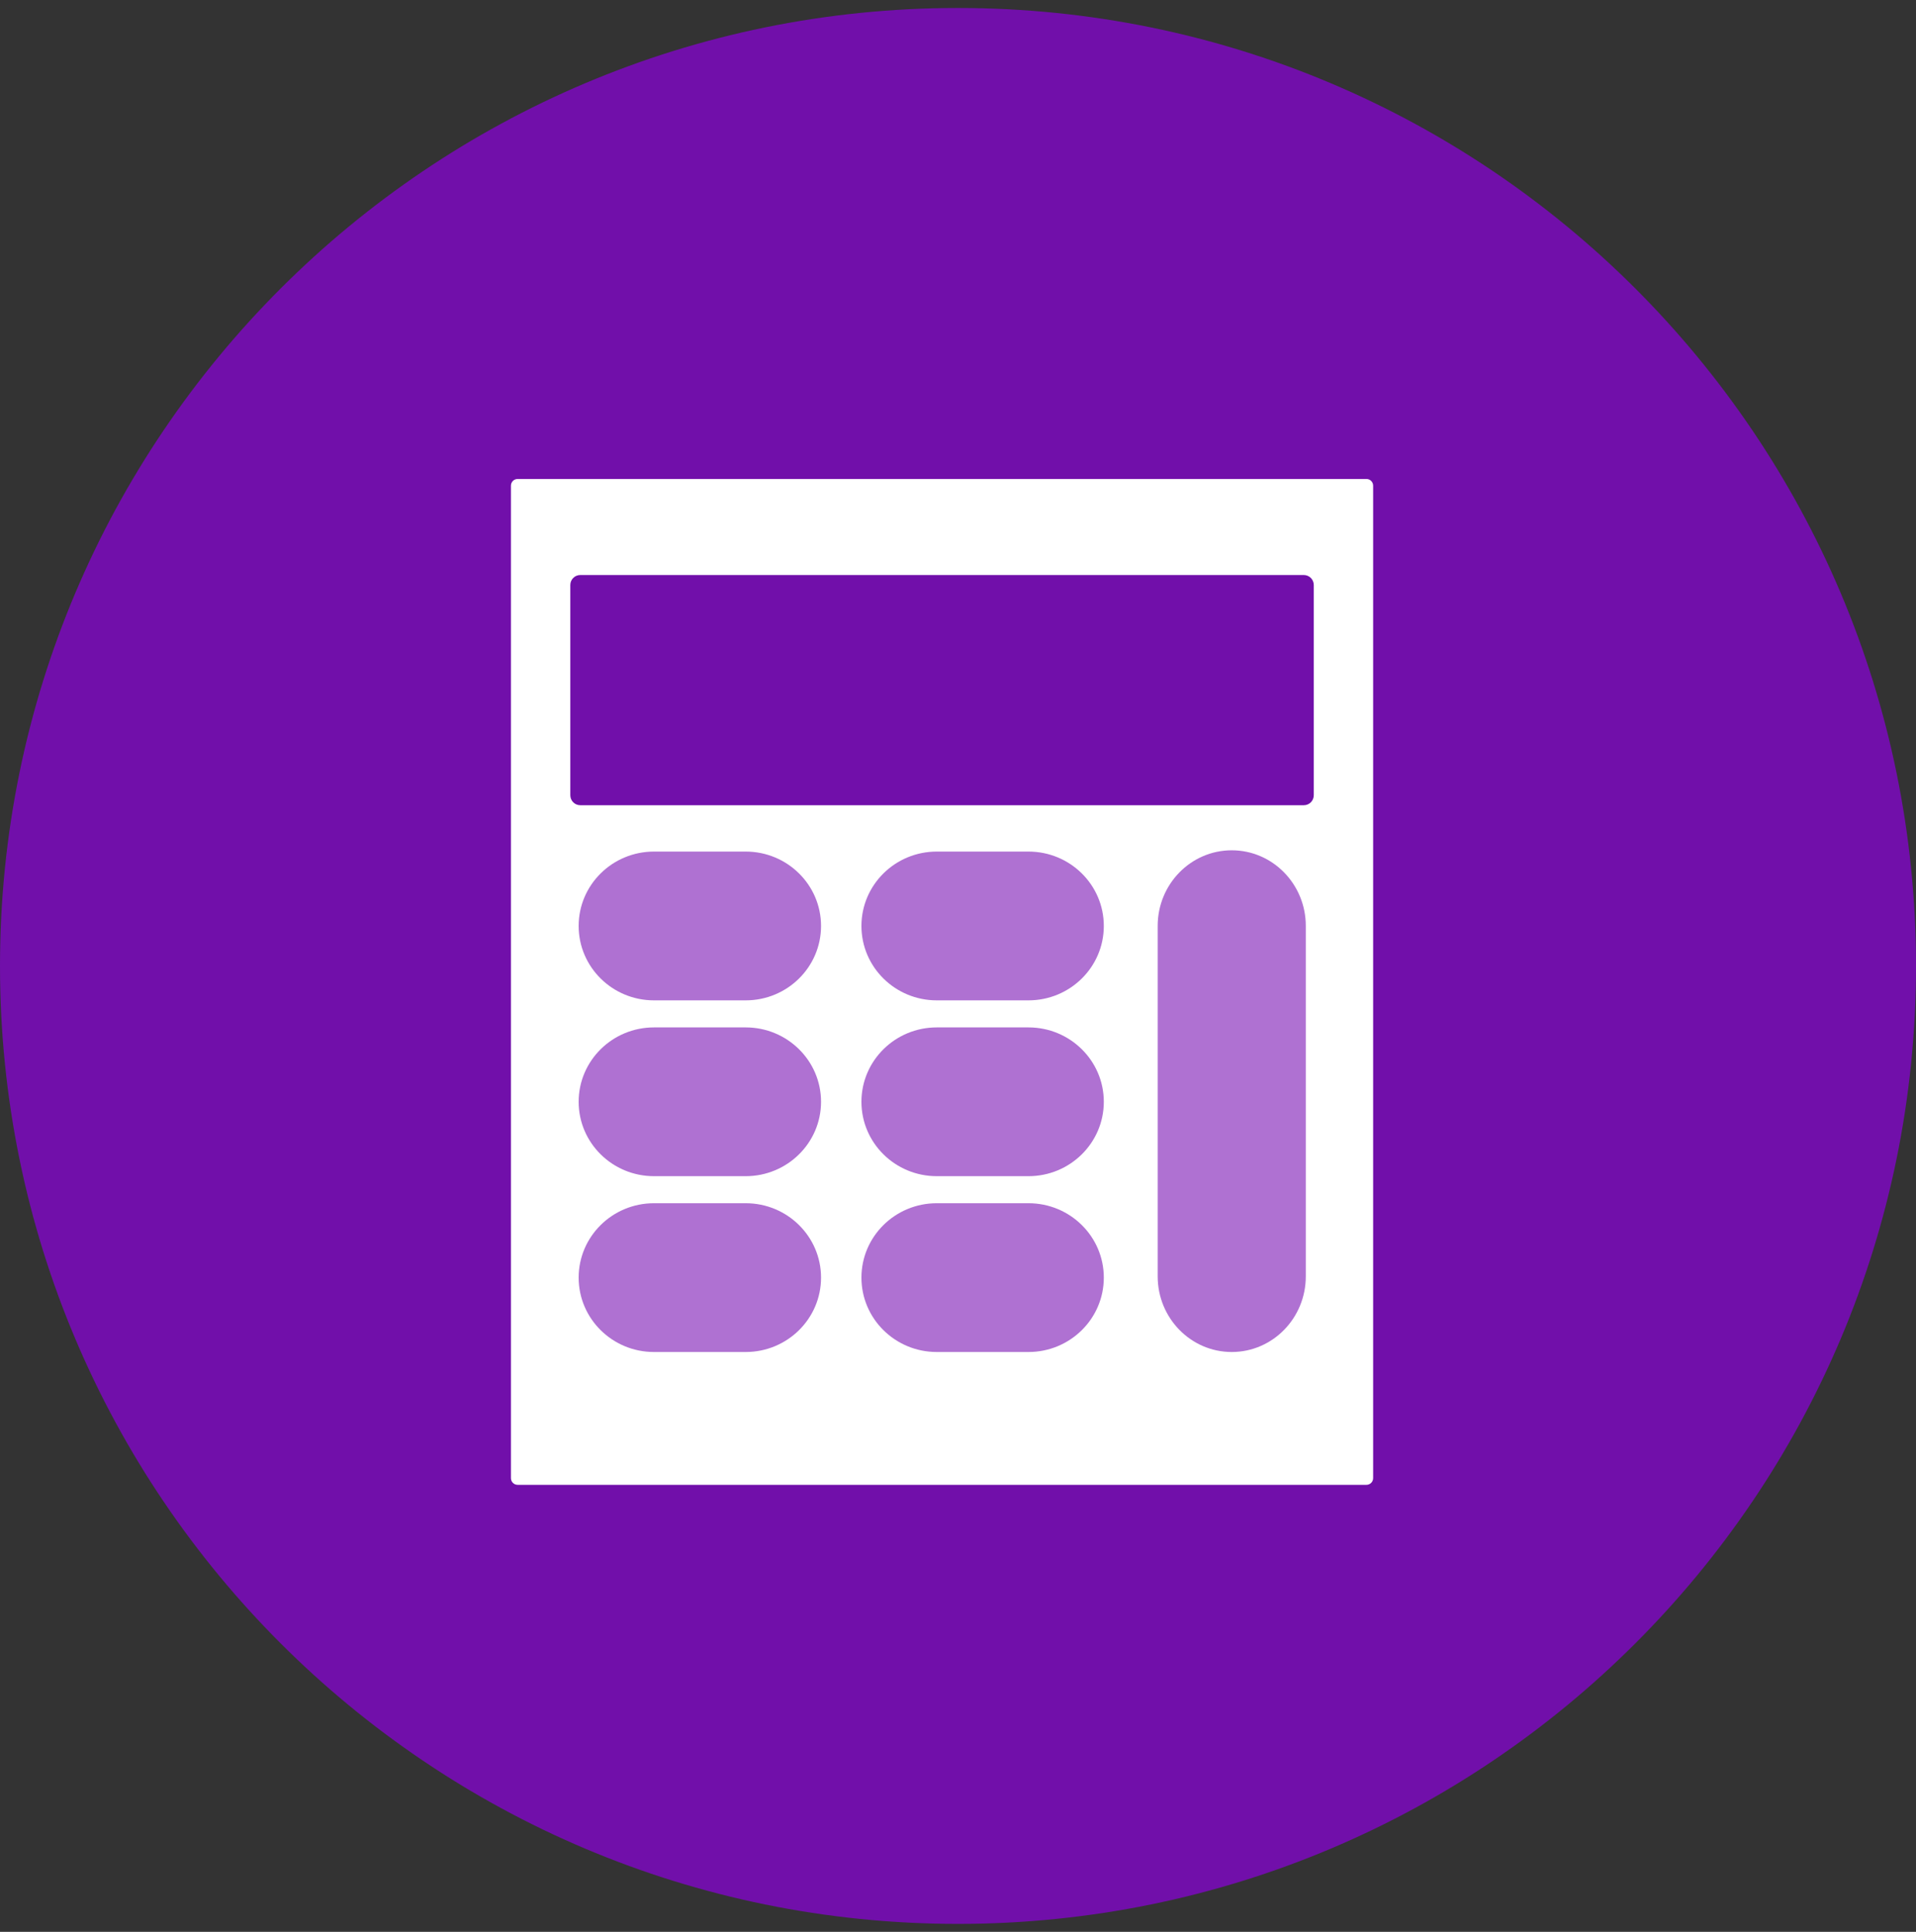 <svg width="120" height="121" viewBox="0 0 120 121" fill="none" xmlns="http://www.w3.org/2000/svg">
<rect x="0" y="0" width="120" height="121" fill="#333333" stroke="none"/>
<g clip-path="url(#clip0_942_755)">
<path d="M60 120.5C93.137 120.5 120 93.637 120 60.5C120 27.363 93.137 0.5 60 0.5C26.863 0.5 0 27.363 0 60.5C0 93.637 26.863 120.5 60 120.5Z" fill="#710FAA"/>
<g clip-path="url(#clip1_942_755)">
<rect width="54" height="63" transform="translate(32 30)" fill="#710FAA"/>
<path d="M85.583 30H32.417C32.187 30 32 30.188 32 30.419V92.581C32 92.812 32.187 93 32.417 93H85.583C85.813 93 86 92.812 86 92.581V30.419C86 30.188 85.813 30 85.583 30Z" fill="white"/>
<path opacity="0.4" d="M45.296 57.797C45.296 59.301 44.082 60.521 42.585 60.521H39.286C37.789 60.521 36.575 59.301 36.575 57.797C36.575 56.291 37.789 55.072 39.286 55.072H42.585C44.082 55.072 45.296 56.291 45.296 57.797Z" fill="#710FAA"/>
<path d="M51.422 80.022C51.422 82.595 49.309 84.681 46.703 84.681H40.959C38.353 84.681 36.241 82.595 36.241 80.022C36.241 77.448 38.353 75.362 40.959 75.362H46.703C49.309 75.362 51.422 77.448 51.422 80.022Z" fill="#AF71D2"/>
<path d="M69.132 80.022C69.132 82.595 67.02 84.681 64.414 84.681H58.67C56.064 84.681 53.952 82.595 53.952 80.022C53.952 77.448 56.064 75.362 58.67 75.362H64.414C67.02 75.362 69.132 77.448 69.132 80.022Z" fill="#AF71D2"/>
<path d="M77.145 84.681C74.583 84.681 72.506 82.559 72.506 79.941L72.506 57.996C72.506 55.379 74.583 53.257 77.145 53.257C79.707 53.257 81.783 55.379 81.783 57.996L81.783 79.941C81.783 82.559 79.707 84.681 77.145 84.681Z" fill="#AF71D2"/>
<path d="M51.422 69.009C51.422 71.582 49.309 73.668 46.703 73.668H40.959C38.353 73.668 36.241 71.582 36.241 69.009C36.241 66.436 38.353 64.35 40.959 64.35H46.703C49.309 64.35 51.422 66.436 51.422 69.009Z" fill="#AF71D2"/>
<path d="M69.132 69.009C69.132 71.582 67.02 73.668 64.414 73.668H58.67C56.064 73.668 53.952 71.582 53.952 69.009C53.952 66.436 56.064 64.35 58.67 64.35H64.414C67.02 64.35 69.132 66.436 69.132 69.009Z" fill="#AF71D2"/>
<path d="M51.422 57.996C51.422 60.57 49.309 62.656 46.703 62.656H40.959C38.353 62.656 36.241 60.57 36.241 57.996C36.241 55.423 38.353 53.337 40.959 53.337H46.703C49.309 53.337 51.422 55.423 51.422 57.996Z" fill="#AF71D2"/>
<path d="M69.132 57.996C69.132 60.57 67.02 62.656 64.414 62.656H58.67C56.064 62.656 53.952 60.57 53.952 57.996C53.952 55.423 56.064 53.337 58.67 53.337H64.414C67.02 53.337 69.132 55.423 69.132 57.996Z" fill="#AF71D2"/>
<path d="M81.659 36.016H36.342C35.998 36.016 35.719 36.296 35.719 36.642V49.808C35.719 50.154 35.998 50.434 36.342 50.434H81.659C82.003 50.434 82.282 50.154 82.282 49.808V36.642C82.282 36.296 82.003 36.016 81.659 36.016Z" fill="#710FAA"/>
</g>
</g>
<defs>
<clipPath id="clip0_942_755">
<rect width="120" height="120" fill="white" transform="translate(0 0.5)"/>
</clipPath>
<clipPath id="clip1_942_755">
<rect width="54" height="63" fill="white" transform="translate(32 30)"/>
</clipPath>
</defs>
</svg>
